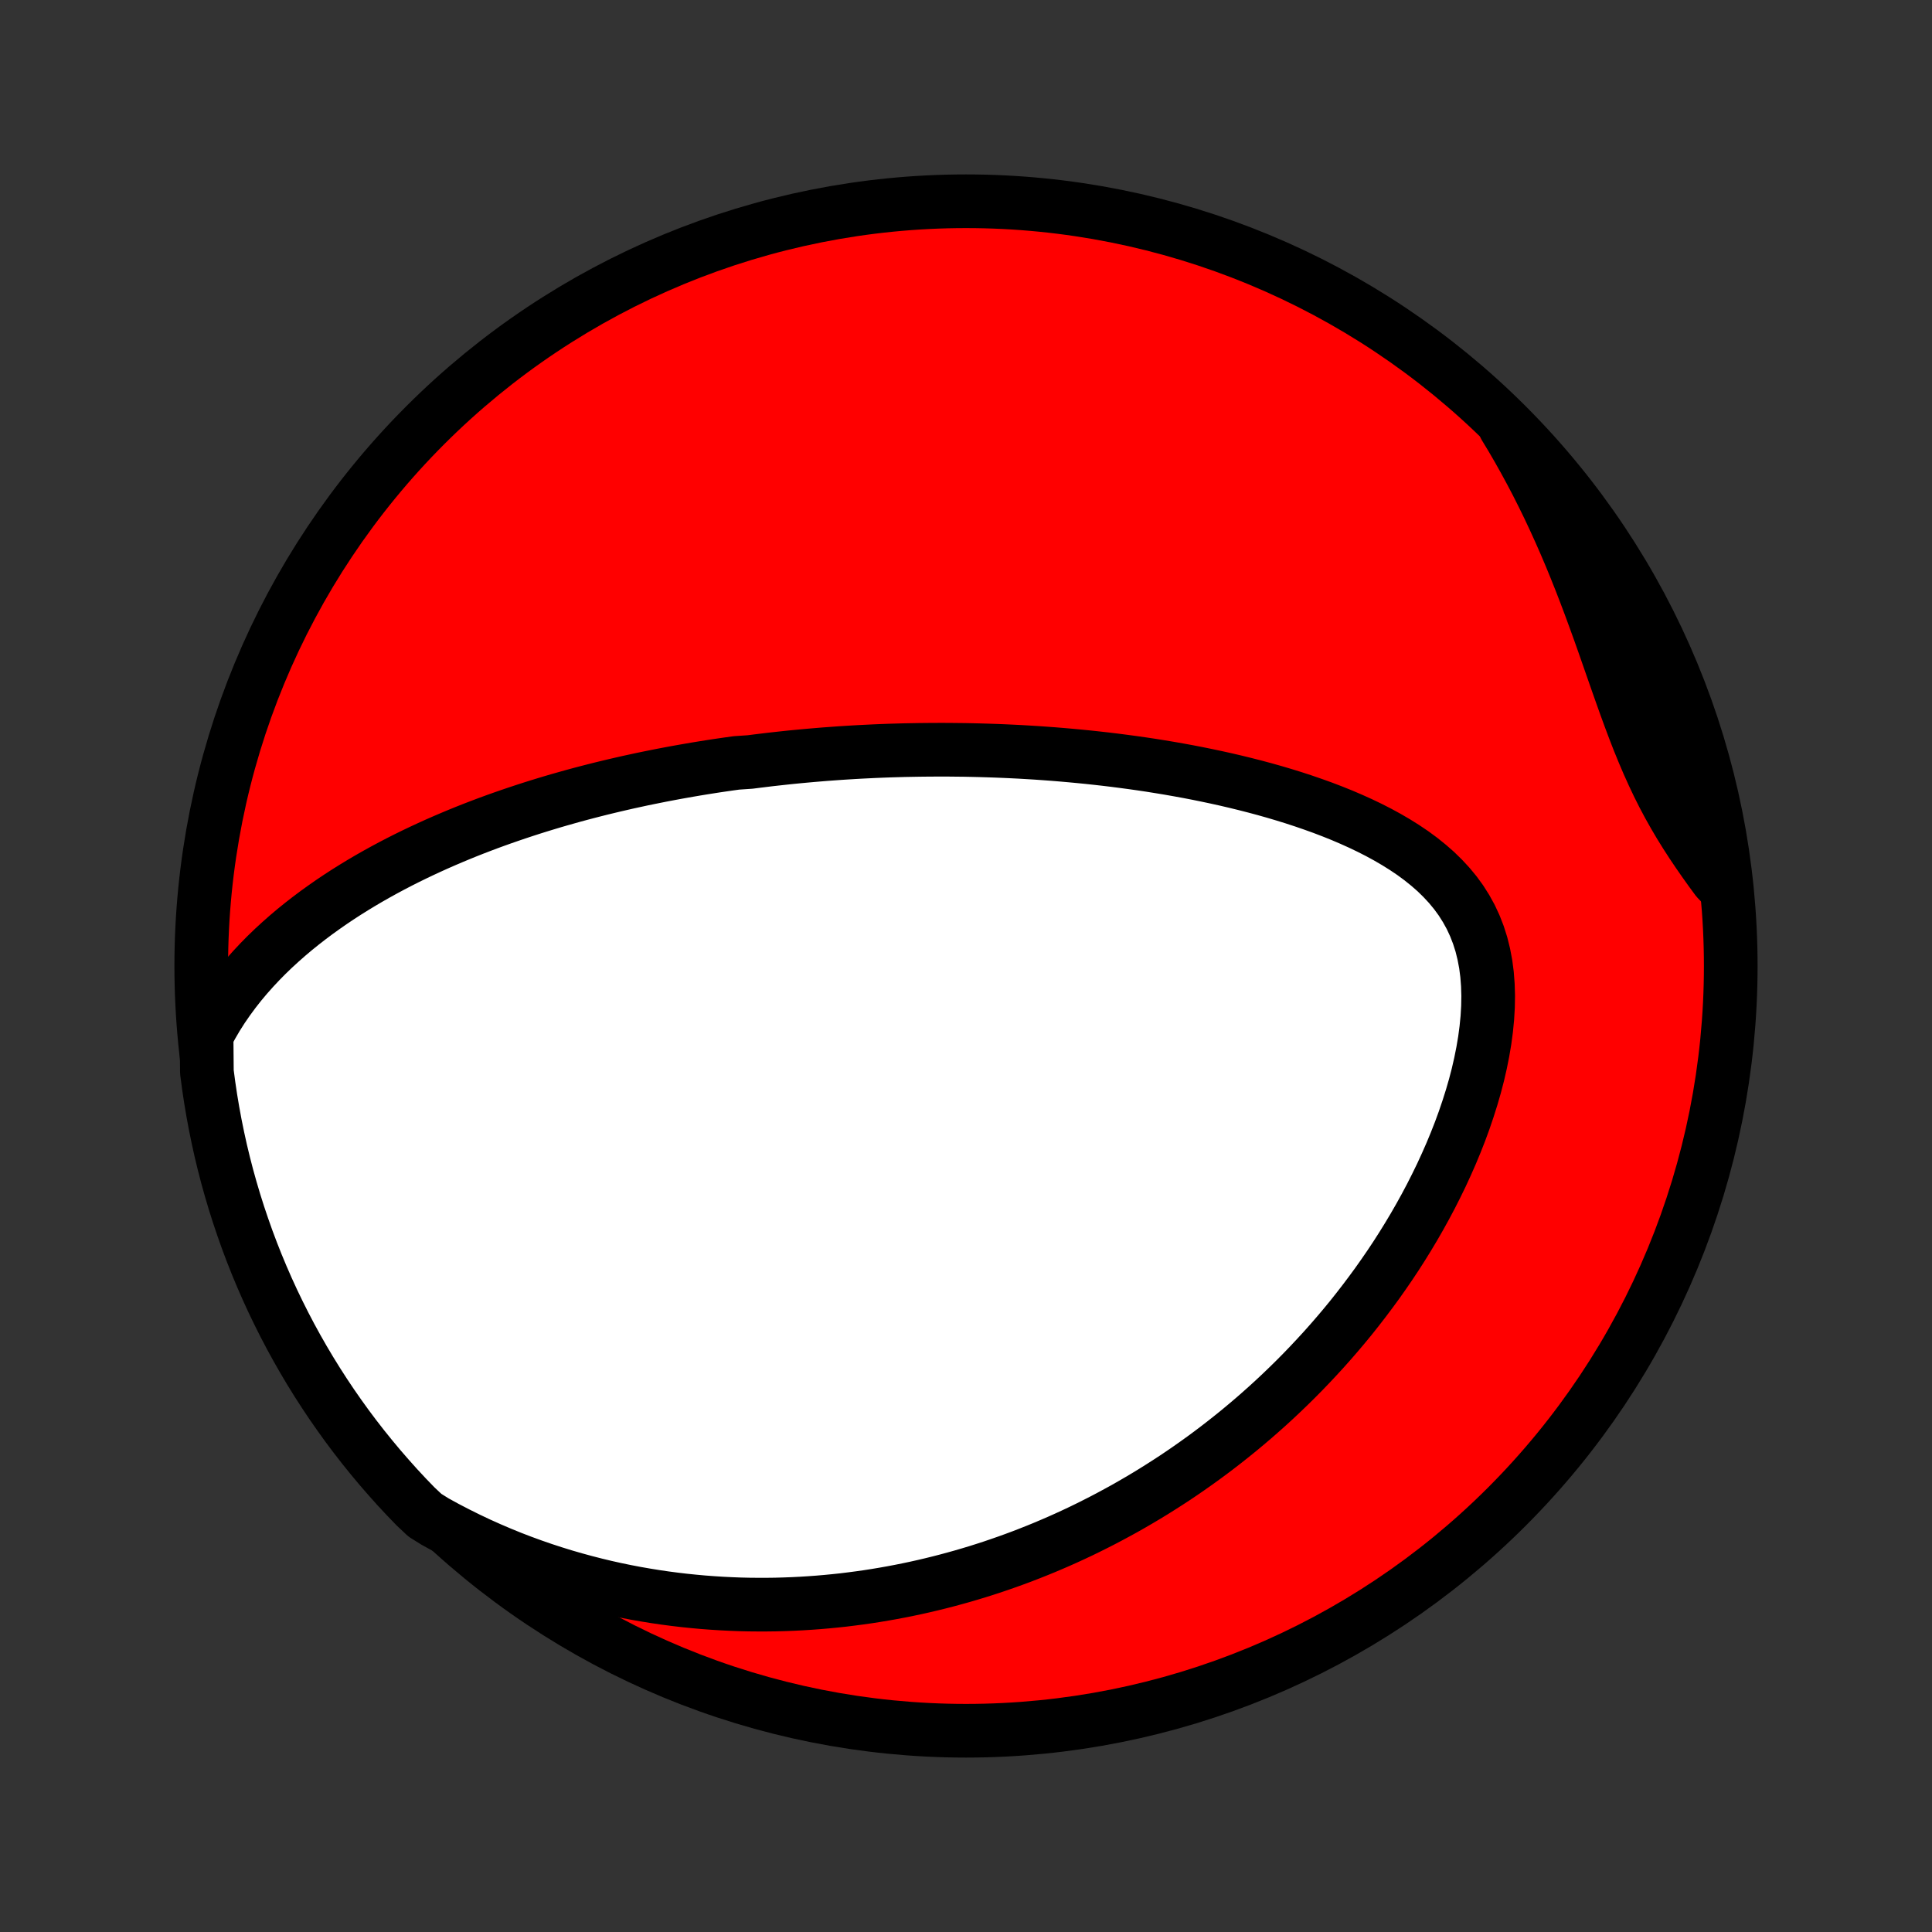 <?xml version="1.0" encoding="utf-8" standalone="no"?>
<!DOCTYPE svg PUBLIC "-//W3C//DTD SVG 1.1//EN"
  "http://www.w3.org/Graphics/SVG/1.1/DTD/svg11.dtd">
<!-- Created with matplotlib (http://matplotlib.org/) -->
<svg height="72pt" version="1.1" viewBox="0 0 72 72" width="72pt" xmlns="http://www.w3.org/2000/svg" xmlns:xlink="http://www.w3.org/1999/xlink">
 <rect x="0" y="0" width="72" height="72" fill="#333333" stroke="none"/>
 <defs>
  <style type="text/css">
*{stroke-linecap:butt;stroke-linejoin:round;}
  </style>
 </defs>
 <g id="figure_1">
  <g id="patch_1">
   <path d="
M0 72
L72 72
L72 0
L0 0
z
" style="fill:none;"/>
  </g>
  <g id="axes_1">
   <g id="PatchCollection_1">
    <defs>
     <path d="
M36 -7.5
C43.558 -7.5 50.808 -10.503 56.153 -15.848
C61.497 -21.192 64.5 -28.442 64.5 -36
C64.5 -43.558 61.497 -50.808 56.153 -56.153
C50.808 -61.497 43.558 -64.5 36 -64.5
C28.442 -64.5 21.192 -61.497 15.848 -56.153
C10.503 -50.808 7.5 -43.558 7.5 -36
C7.5 -28.442 10.503 -21.192 15.848 -15.848
C21.192 -10.503 28.442 -7.5 36 -7.5
z
" id="C0_0_a811fe30f3"/>
     <path d="
M7.698 -33.421
L7.883 -33.766
L8.078 -34.1
L8.284 -34.424
L8.499 -34.736
L8.722 -35.039
L8.952 -35.332
L9.189 -35.615
L9.432 -35.889
L9.681 -36.155
L9.934 -36.412
L10.192 -36.661
L10.454 -36.901
L10.719 -37.135
L10.987 -37.361
L11.257 -37.579
L11.53 -37.791
L11.804 -37.996
L12.081 -38.195
L12.358 -38.388
L12.637 -38.575
L12.916 -38.756
L13.196 -38.931
L13.476 -39.101
L13.757 -39.266
L14.038 -39.426
L14.319 -39.581
L14.599 -39.731
L14.879 -39.877
L15.159 -40.018
L15.438 -40.155
L15.717 -40.288
L15.995 -40.417
L16.273 -40.543
L16.549 -40.664
L16.825 -40.782
L17.1 -40.897
L17.373 -41.008
L17.646 -41.116
L17.919 -41.221
L18.189 -41.323
L18.46 -41.422
L18.729 -41.518
L18.997 -41.611
L19.264 -41.702
L19.53 -41.79
L19.795 -41.876
L20.059 -41.959
L20.323 -42.04
L20.585 -42.119
L20.846 -42.195
L21.107 -42.269
L21.367 -42.342
L21.626 -42.412
L21.884 -42.48
L22.141 -42.546
L22.398 -42.611
L22.654 -42.673
L22.909 -42.734
L23.164 -42.793
L23.418 -42.851
L23.672 -42.906
L23.925 -42.961
L24.178 -43.013
L24.431 -43.064
L24.683 -43.114
L24.935 -43.162
L25.186 -43.209
L25.438 -43.254
L25.689 -43.298
L25.94 -43.341
L26.191 -43.382
L26.442 -43.422
L26.693 -43.461
L26.945 -43.498
L27.196 -43.534
L27.448 -43.569
L27.952 -43.603
L28.204 -43.635
L28.457 -43.666
L28.711 -43.697
L28.965 -43.725
L29.22 -43.753
L29.475 -43.78
L29.731 -43.805
L29.988 -43.829
L30.245 -43.852
L30.504 -43.874
L30.763 -43.895
L31.024 -43.914
L31.285 -43.933
L31.548 -43.95
L31.811 -43.966
L32.076 -43.981
L32.343 -43.994
L32.61 -44.007
L32.879 -44.018
L33.149 -44.028
L33.421 -44.036
L33.695 -44.044
L33.97 -44.049
L34.247 -44.054
L34.525 -44.057
L34.806 -44.059
L35.088 -44.06
L35.372 -44.059
L35.658 -44.056
L35.946 -44.053
L36.237 -44.047
L36.529 -44.04
L36.823 -44.031
L37.12 -44.021
L37.419 -44.009
L37.721 -43.995
L38.024 -43.98
L38.33 -43.962
L38.639 -43.943
L38.95 -43.921
L39.263 -43.898
L39.579 -43.872
L39.898 -43.844
L40.218 -43.814
L40.542 -43.782
L40.868 -43.747
L41.197 -43.71
L41.528 -43.67
L41.862 -43.627
L42.198 -43.582
L42.537 -43.534
L42.878 -43.483
L43.221 -43.428
L43.567 -43.371
L43.915 -43.31
L44.265 -43.246
L44.617 -43.178
L44.971 -43.106
L45.326 -43.031
L45.683 -42.952
L46.042 -42.868
L46.402 -42.78
L46.762 -42.688
L47.124 -42.591
L47.486 -42.489
L47.847 -42.382
L48.209 -42.27
L48.57 -42.152
L48.93 -42.028
L49.289 -41.899
L49.645 -41.763
L49.999 -41.621
L50.35 -41.471
L50.697 -41.315
L51.039 -41.151
L51.377 -40.979
L51.707 -40.799
L52.031 -40.61
L52.347 -40.412
L52.654 -40.205
L52.95 -39.987
L53.235 -39.758
L53.508 -39.519
L53.766 -39.267
L54.01 -39.004
L54.237 -38.729
L54.447 -38.441
L54.638 -38.139
L54.811 -37.825
L54.963 -37.498
L55.095 -37.159
L55.207 -36.807
L55.297 -36.443
L55.368 -36.069
L55.418 -35.685
L55.448 -35.291
L55.46 -34.89
L55.453 -34.482
L55.429 -34.068
L55.388 -33.65
L55.332 -33.228
L55.26 -32.803
L55.175 -32.377
L55.077 -31.951
L54.966 -31.525
L54.843 -31.1
L54.709 -30.677
L54.566 -30.256
L54.413 -29.838
L54.25 -29.423
L54.08 -29.013
L53.901 -28.607
L53.716 -28.205
L53.523 -27.809
L53.325 -27.418
L53.12 -27.032
L52.91 -26.652
L52.695 -26.278
L52.475 -25.91
L52.251 -25.548
L52.023 -25.192
L51.791 -24.843
L51.555 -24.5
L51.317 -24.163
L51.075 -23.833
L50.831 -23.509
L50.585 -23.191
L50.337 -22.879
L50.086 -22.574
L49.833 -22.275
L49.579 -21.982
L49.323 -21.695
L49.066 -21.415
L48.808 -21.14
L48.549 -20.871
L48.288 -20.607
L48.027 -20.35
L47.765 -20.098
L47.502 -19.851
L47.239 -19.61
L46.974 -19.374
L46.71 -19.143
L46.445 -18.918
L46.18 -18.697
L45.914 -18.482
L45.648 -18.271
L45.382 -18.065
L45.115 -17.863
L44.848 -17.666
L44.581 -17.474
L44.314 -17.286
L44.047 -17.102
L43.779 -16.922
L43.511 -16.747
L43.243 -16.576
L42.975 -16.408
L42.707 -16.245
L42.438 -16.085
L42.169 -15.929
L41.9 -15.776
L41.63 -15.628
L41.361 -15.483
L41.091 -15.341
L40.82 -15.203
L40.55 -15.068
L40.279 -14.936
L40.007 -14.808
L39.735 -14.683
L39.462 -14.561
L39.189 -14.443
L38.915 -14.327
L38.641 -14.215
L38.366 -14.106
L38.09 -13.999
L37.813 -13.896
L37.536 -13.796
L37.258 -13.699
L36.979 -13.604
L36.699 -13.513
L36.417 -13.424
L36.135 -13.339
L35.852 -13.256
L35.567 -13.177
L35.282 -13.1
L34.995 -13.026
L34.706 -12.955
L34.417 -12.887
L34.126 -12.822
L33.833 -12.76
L33.539 -12.701
L33.243 -12.645
L32.945 -12.592
L32.646 -12.542
L32.345 -12.495
L32.042 -12.452
L31.737 -12.412
L31.43 -12.374
L31.121 -12.341
L30.81 -12.311
L30.497 -12.284
L30.182 -12.261
L29.864 -12.241
L29.544 -12.225
L29.221 -12.213
L28.896 -12.204
L28.569 -12.2
L28.239 -12.2
L27.906 -12.203
L27.571 -12.211
L27.233 -12.224
L26.892 -12.241
L26.548 -12.263
L26.201 -12.289
L25.852 -12.321
L25.499 -12.357
L25.144 -12.399
L24.786 -12.446
L24.424 -12.499
L24.06 -12.558
L23.692 -12.622
L23.322 -12.693
L22.949 -12.77
L22.572 -12.854
L22.193 -12.945
L21.811 -13.043
L21.426 -13.148
L21.038 -13.26
L20.647 -13.381
L20.254 -13.509
L19.858 -13.646
L19.46 -13.791
L19.059 -13.945
L18.657 -14.109
L18.252 -14.282
L17.846 -14.464
L17.439 -14.657
L17.03 -14.86
L16.62 -15.073
L16.21 -15.298
L15.834 -15.533
L15.486 -15.861
L15.144 -16.215
L14.808 -16.576
L14.479 -16.944
L14.156 -17.316
L13.84 -17.695
L13.53 -18.079
L13.228 -18.468
L12.932 -18.863
L12.644 -19.263
L12.362 -19.668
L12.088 -20.078
L11.821 -20.493
L11.561 -20.913
L11.309 -21.337
L11.064 -21.766
L10.827 -22.199
L10.598 -22.636
L10.376 -23.078
L10.162 -23.523
L9.956 -23.972
L9.758 -24.425
L9.568 -24.881
L9.386 -25.341
L9.212 -25.804
L9.047 -26.27
L8.889 -26.739
L8.74 -27.21
L8.599 -27.685
L8.466 -28.162
L8.342 -28.641
L8.226 -29.123
L8.119 -29.607
L8.02 -30.093
L7.93 -30.58
L7.848 -31.069
L7.775 -31.56
L7.71 -32.052
z
" id="C0_1_b6e69bf697"/>
     <path d="
M56.085 -56.104
L56.334 -55.692
L56.577 -55.274
L56.815 -54.85
L57.048 -54.421
L57.276 -53.986
L57.498 -53.546
L57.715 -53.102
L57.926 -52.652
L58.132 -52.199
L58.333 -51.742
L58.529 -51.281
L58.719 -50.818
L58.905 -50.352
L59.086 -49.884
L59.263 -49.415
L59.435 -48.946
L59.605 -48.477
L59.771 -48.008
L59.934 -47.541
L60.096 -47.077
L60.257 -46.616
L60.418 -46.16
L60.579 -45.708
L60.742 -45.262
L60.907 -44.823
L61.075 -44.391
L61.248 -43.968
L61.425 -43.553
L61.608 -43.147
L61.796 -42.75
L61.991 -42.362
L62.192 -41.984
L62.4 -41.614
L62.613 -41.253
L62.832 -40.9
L63.056 -40.554
L63.284 -40.215
L63.516 -39.881
L63.75 -39.553
L63.987 -39.23
L64.294 -38.91
L64.231 -39.417
L64.158 -39.91
L64.077 -40.403
L63.987 -40.893
L63.889 -41.383
L63.782 -41.87
L63.667 -42.356
L63.544 -42.84
L63.411 -43.322
L63.271 -43.801
L63.123 -44.279
L62.966 -44.753
L62.8 -45.225
L62.627 -45.694
L62.446 -46.161
L62.256 -46.624
L62.059 -47.084
L61.854 -47.54
L61.64 -47.993
L61.419 -48.443
L61.191 -48.888
L60.954 -49.33
L60.71 -49.768
L60.458 -50.201
L60.199 -50.63
L59.933 -51.055
L59.659 -51.475
L59.378 -51.89
L59.09 -52.301
L58.795 -52.706
L58.493 -53.106
L58.184 -53.502
L57.869 -53.892
L57.546 -54.276
L57.217 -54.655
L56.882 -55.028
L56.54 -55.395
z
" id="C0_2_3a7fb4c476"/>
    </defs>
    <g clip-path="url(#p1bffca34e9)">
     <use style="fill:#ff0000;stroke:#000000;stroke-width:2.0;" x="0.0" xlink:href="#C0_0_a811fe30f3" y="72.0"/>
    </g>
    <g clip-path="url(#p1bffca34e9)">
     <use style="fill:#ffffff;stroke:#000000;stroke-width:2.0;" x="0.0" xlink:href="#C0_1_b6e69bf697" y="72.0"/>
    </g>
    <g clip-path="url(#p1bffca34e9)">
     <use style="fill:#ffffff;stroke:#000000;stroke-width:2.0;" x="0.0" xlink:href="#C0_2_3a7fb4c476" y="72.0"/>
    </g>
   </g>
  </g>
 </g>
 <defs>
  <clipPath id="p1bffca34e9">
   <rect height="72.0" width="72.0" x="0.0" y="0.0"/>
  </clipPath>
 </defs>
</svg>
